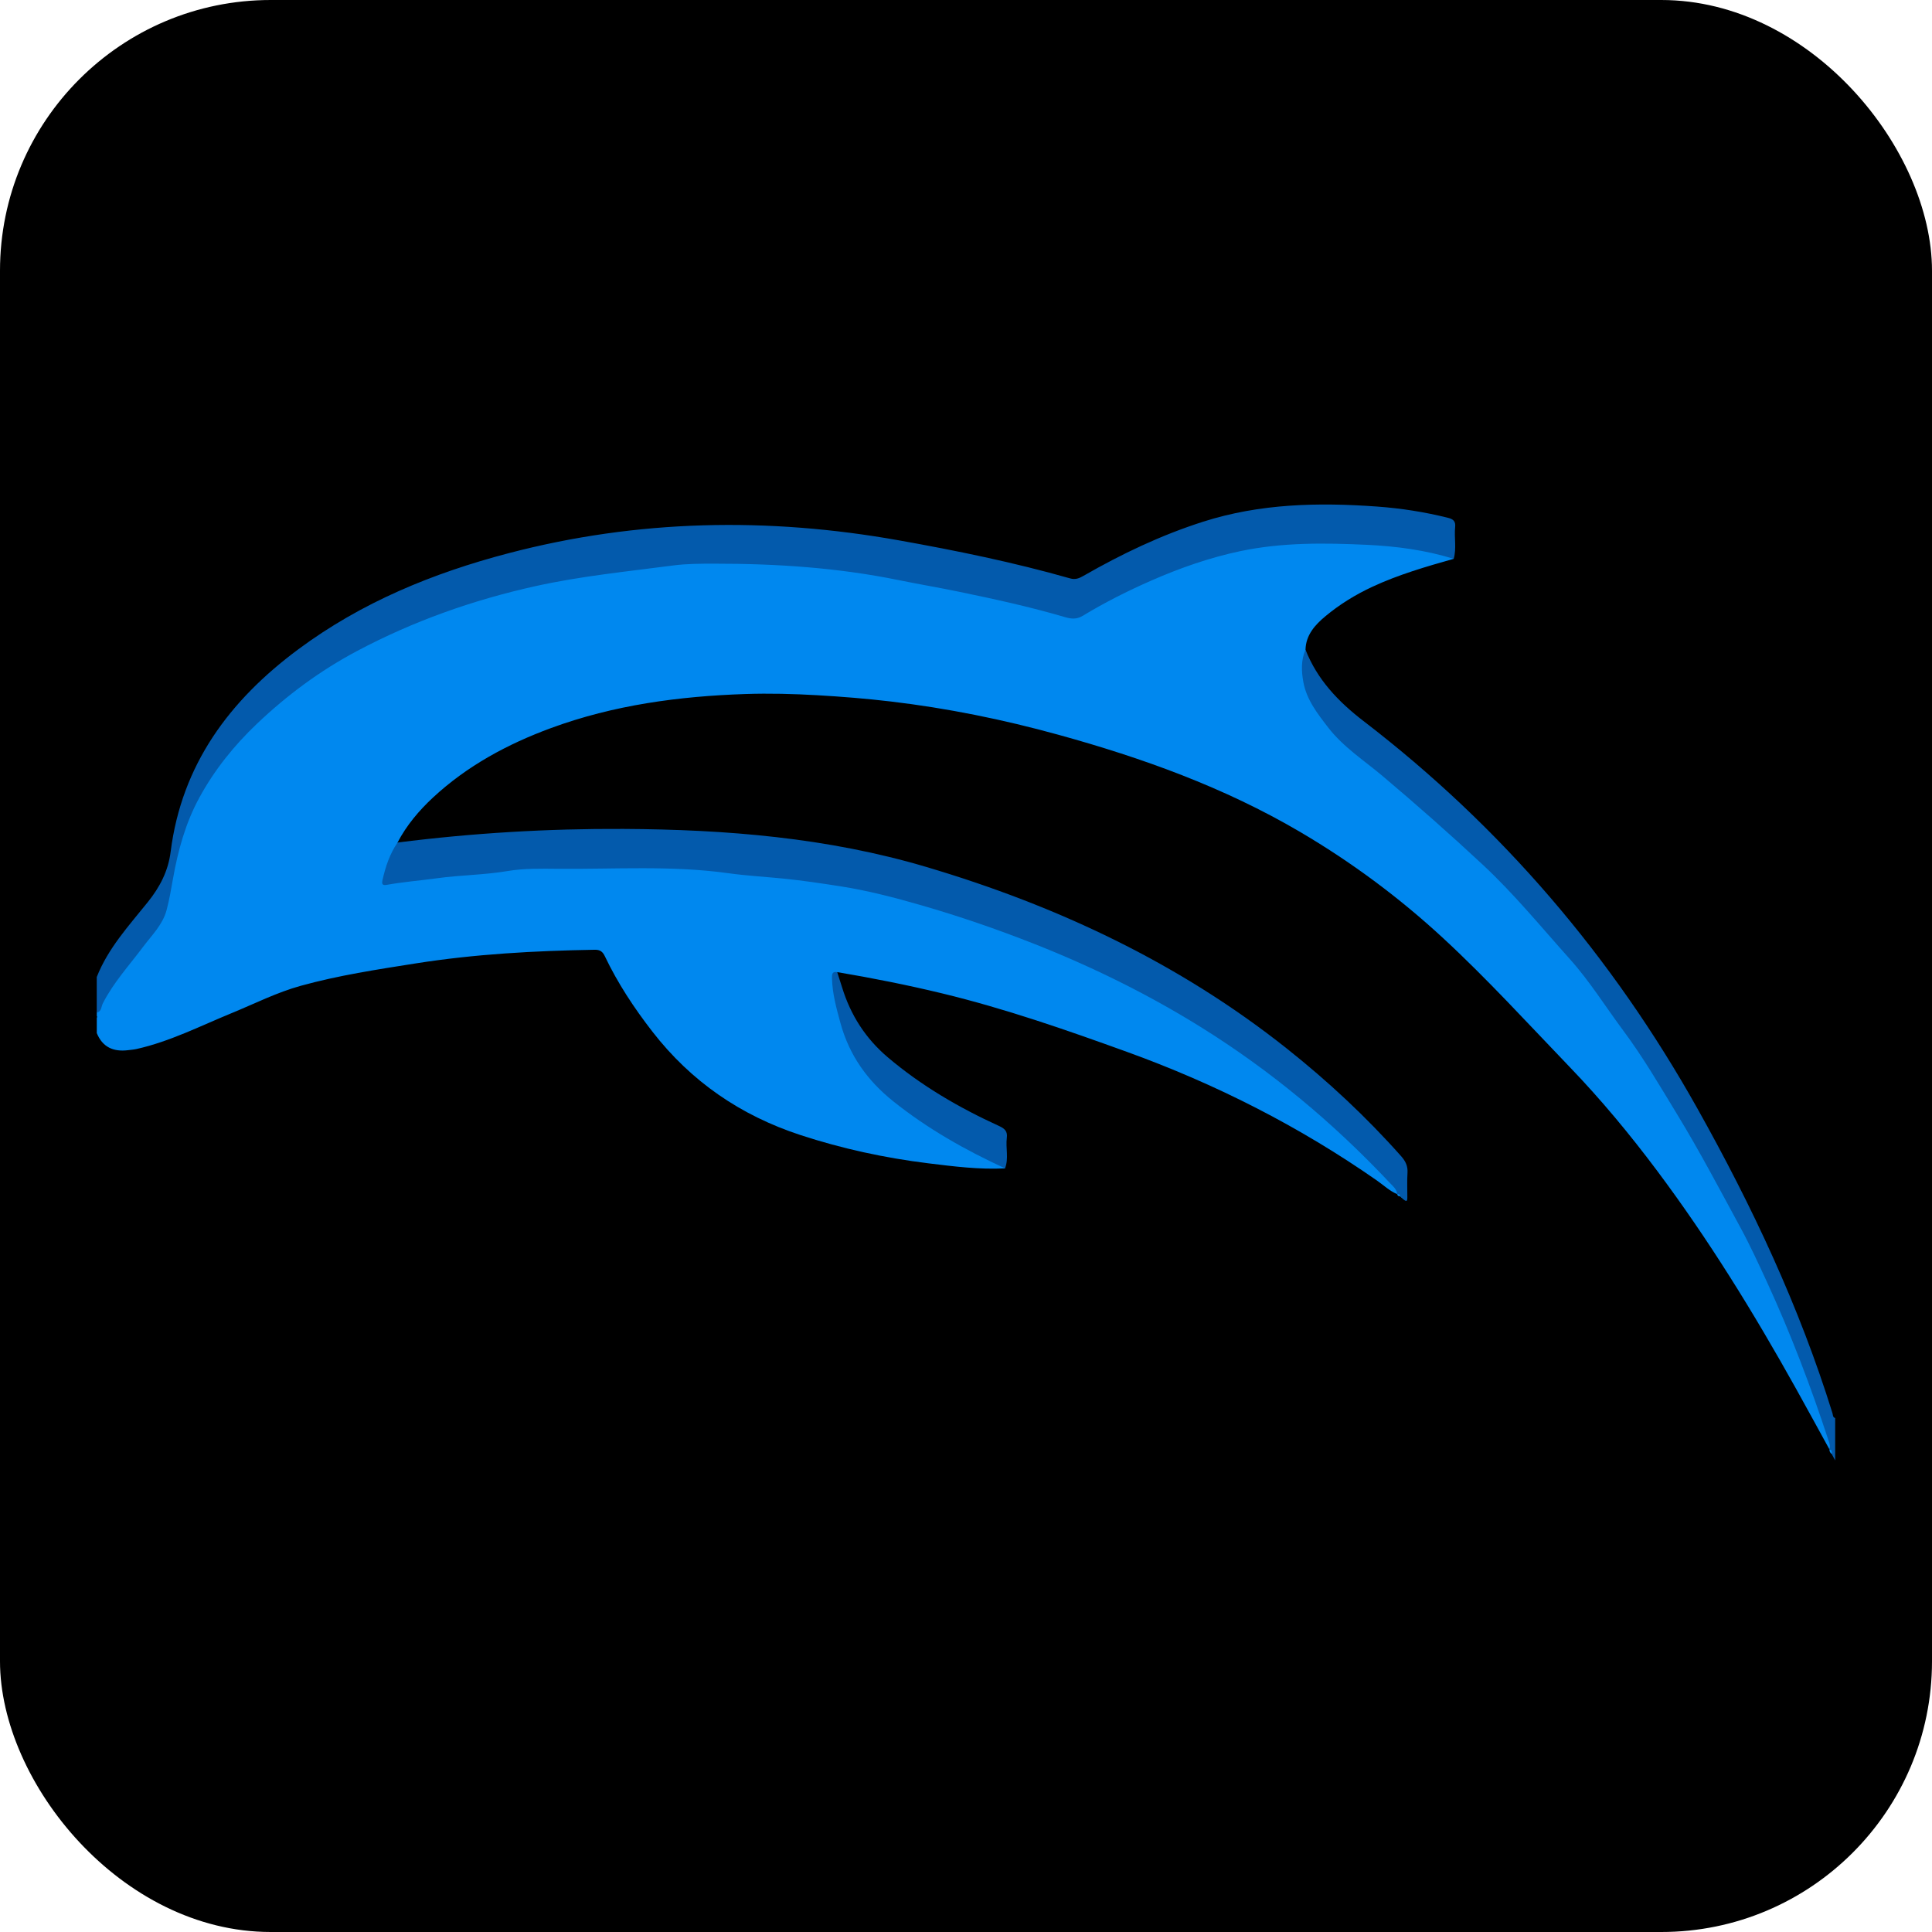<?xml version="1.0" encoding="UTF-8"?>
<svg xmlns="http://www.w3.org/2000/svg" viewBox="0 0 1024 1024">
  <defs>
    <style>
      .cls-1 {
        fill: #035aac;
      }

      .cls-1, .cls-2, .cls-3 {
        stroke-width: 0px;
      }

      .cls-2 {
        fill: #000;
        mix-blend-mode: multiply;
      }

      .cls-3 {
        fill: #0088ef;
      }

      .cls-4 {
        isolation: isolate;
      }
    </style>
  </defs>
  <g class="cls-4">
    <g id="Arcade">
      <rect class="cls-2" y="0" width="1024" height="1024" rx="143.49" ry="143.49"/>
      <g>
        <path class="cls-3" d="M770.5,296.19c-14.66,4.13-29.27,8.37-43.15,14.83-9.01,4.19-17.42,9.39-24.95,15.68-5.32,4.44-10.26,9.82-10.45,17.63.24,2.57-.48,5.06-.7,7.59-1.09,13.02,5.42,22.89,13.06,32.43,5.21,6.5,11.62,11.59,17.92,16.91,18.39,15.57,37.69,30.12,54.58,47.42,6.18,6.32,12.94,12.02,19.26,18.21,10.41,10.19,19.61,21.43,29.23,32.31,20.49,23.18,38.38,48.3,54.55,74.6,12.06,19.63,24.02,39.32,34.54,59.89,5.3,10.37,11.29,20.43,16.43,30.91,12.27,25.05,22.78,50.83,32.11,77.1,2.46,6.92,5.05,13.79,7.18,20.81.55,1.81,1.96,3.94-.54,5.56-5.91-10.74-11.77-21.51-17.73-32.21-22.26-39.93-46.19-78.82-73.62-115.45-14.34-19.15-29.58-37.55-46.22-54.85-22.18-23.07-43.74-46.75-67.27-68.48-23.28-21.49-48.58-40.26-75.94-56.32-40.08-23.51-83.31-39.05-127.87-51.34-29.2-8.06-58.81-14.07-88.89-17.63-12.88-1.52-25.82-2.56-38.79-3.31-12.73-.73-25.44-1.06-38.14-.64-35.18,1.18-69.78,5.81-103.04,18.04-23.08,8.49-44.46,20.04-62.53,36.8-7.38,6.85-14.05,14.73-18.82,23.86-.46,4.44-3.28,7.97-4.64,12.08-2.94,8.91-2.99,8.94,6.1,7.83,16.35-2.01,32.85-2.82,49.15-4.9,33.77-4.31,67.6-1.72,101.39-2.31,10.27-.18,20.49,1.84,30.74,2.77,17.02,1.54,33.92,4.01,50.83,6.33,14.55,2,28.8,5.64,42.93,9.78,20.01,5.87,39.57,13.01,59.16,20.11,10.45,3.79,20.51,8.46,30.58,13.08,34.43,15.79,67.05,34.64,97.32,57.52,22.67,17.14,43.32,36.45,62.96,56.89,1.86,1.93,4.45,3.78,3.32,7.21-4.05-1.69-7.19-4.75-10.72-7.21-41.12-28.68-85.39-51.17-132.55-68.22-32.24-11.66-64.59-22.93-97.95-30.99-18.38-4.44-36.94-8.13-55.59-11.27-2.25,2.39-1.64,5.24-1.39,8.09.83,9.67,4.53,18.56,7.4,27.69,4.92,15.64,16.77,25.55,28.88,35.19,15.44,12.3,32.7,21.67,50.43,30.2,1.37.66,3.37.71,3.62,2.85-13.68.7-27.22-1.03-40.72-2.69-23.03-2.84-45.64-7.74-67.73-14.98-31.68-10.39-57.88-28.33-78.41-54.77-9.74-12.55-18.39-25.65-25.21-39.95-1.18-2.48-2.53-3.53-5.39-3.48-31.76.54-63.41,2.27-94.85,7.23-20.46,3.23-40.91,6.33-60.91,11.86-12.76,3.53-24.51,9.5-36.66,14.49-16.65,6.83-32.77,15.08-50.5,19.04-1.45.32-2.96.42-4.44.61-7.7.95-13.51-1.54-16.56-9.07v-8.09c.24-.2.32-.4.24-.6-.08-.2-.16-.3-.24-.3v-1.8c4.27-11.77,12.22-21.17,19.83-30.78,2.79-3.52,5.45-7.14,8.3-10.62,5.03-6.14,8.23-13,9.53-20.97,2.51-15.38,5.59-30.64,12.22-44.94,5.91-12.74,13.47-24.4,22.8-34.84,24.07-26.92,53.36-46.67,86.22-61.18,35.75-15.78,73.21-25.63,111.94-30.67,9.2-1.2,18.53-1.66,27.67-3.02,13.24-1.97,26.52-2.62,39.77-2.27,26.35.69,52.7,2.28,78.64,7.28,32.52,6.26,65.13,12.14,97.01,21.34,3.66,1.05,6.63.09,9.79-1.7,24.21-13.7,49.23-25.52,76.45-32.05,13.15-3.15,26.48-4.74,40.04-5,20.84-.4,41.59-.04,62.17,3.73,4.28.78,8.54,1.63,12.73,2.81,1.54.43,3.32.55,4.1,2.35Z"/>
        <path class="cls-1" d="M770.5,296.19c-14.97-4.63-30.43-6.69-45.97-7.42-22.42-1.05-44.87-1.33-67.06,3.33-16.32,3.43-31.93,8.91-47.16,15.57-12.58,5.5-24.82,11.69-36.56,18.79-3.23,1.95-6.23,1.54-9.37.61-18.38-5.42-37.09-9.49-55.84-13.38-10.8-2.24-21.69-4.07-32.5-6.27-32.08-6.54-64.56-8.69-97.22-8.66-7.33,0-14.74-.01-21.98.94-24.38,3.22-48.85,5.61-72.96,10.95-33.17,7.35-64.83,18.54-94.78,34.47-19.41,10.32-36.92,23.28-52.88,38.45-12.22,11.62-22.62,24.57-30.64,39.34-7.26,13.37-11.25,27.89-13.89,42.81-.99,5.59-1.94,11.2-3.4,16.67-2.07,7.74-7.84,13.3-12.47,19.48-7.34,9.81-15.69,18.89-21.32,29.94-.87,1.7-.59,4.32-3.22,4.92v-18.88c6.02-15.31,17.05-27.25,27.11-39.79,6.33-7.89,10.76-16.37,12.05-26.58,5.86-46.28,31.23-80.32,67.75-107.4,33.52-24.87,71.31-40.37,111.34-50.86,68.41-17.93,137.43-19.22,206.88-6.83,30.55,5.45,60.93,11.67,90.8,20.18,2.83.81,4.88-.11,7.13-1.4,20.19-11.59,41.1-21.56,63.35-28.66,30.14-9.62,61.01-10.28,92.14-8.03,12.73.92,25.3,2.88,37.7,5.99,2.77.69,4.05,1.86,3.73,4.87-.58,5.6.82,11.29-.77,16.86Z"/>
        <path class="cls-1" d="M969.58,768.07c.61-1.51.12-2.91-.36-4.35-9.39-28.75-20.14-56.98-32.8-84.46-4.45-9.65-8.9-19.33-13.97-28.66-10.91-20.06-21.53-40.3-33.42-59.81-9.17-15.05-18.06-30.32-28.59-44.46-9.43-12.67-17.8-26.18-28.35-37.96-15.14-16.9-29.51-34.51-46.18-50.04-17.27-16.09-34.94-31.68-52.98-46.91-9.9-8.36-21-15.45-29.07-25.95-5.66-7.36-11.37-14.65-13.07-24.03-1.03-5.71-1.28-11.54,1.15-17.1,6.21,15.87,17.42,27.59,30.72,37.81,73.26,56.23,131.89,124.88,177.06,205.49,28.94,51.66,53.96,104.82,71.53,161.4.28.89.1,2.19,1.43,2.55v22.47c-.61-1.14-1.23-2.29-1.84-3.43-.88-.62.39-2.27-1.23-2.53l-.04-.02Z"/>
        <path class="cls-1" d="M51.29,538.54c.11.21.24.42.31.64.01.05-.2.17-.31.25,0-.3,0-.6,0-.9Z"/>
        <path class="cls-1" d="M740.55,632.94c-.23-2.61-2.2-4.17-3.79-5.85-29.98-31.92-63.34-59.75-100.59-82.89-28.04-17.42-57.58-31.93-88.22-44.01-19.56-7.71-39.47-14.56-59.75-20.41-14.1-4.06-28.25-7.76-42.67-10.01-10.2-1.59-20.48-3.13-30.8-4.15-9.58-.94-19.25-1.49-28.74-2.81-30.1-4.19-60.3-2.06-90.46-2.34-8.82-.08-17.81-.27-26.45,1.19-12.43,2.1-25.01,2.11-37.45,3.83-8.91,1.23-17.91,1.92-26.79,3.52-2.6.47-2.44-1.07-2.1-2.6,1.58-7.04,3.84-13.82,7.96-19.85,39.75-5.05,79.66-7.42,119.73-7.22,54.31.28,108.16,4.62,160.48,20.14,69.42,20.59,134.04,50.95,191.07,96.22,21.83,17.33,42.16,36.25,60.67,57.12,2.34,2.64,3.58,5.23,3.35,8.81-.28,4.32-.06,8.68-.08,13.02,0,1.33-.08,2.72-1.9,1.16-.18-.47-.43-.87-1-.9l.02.03c-.08-.56-.33-.92-.97-.83l.28-.22-.27.23c-.09-.97-1.16-.66-1.57-1.2l.03.02Z"/>
        <path class="cls-1" d="M532.68,619.25c-21-9.68-41-20.96-59.16-35.47-13.76-10.99-23.33-24.36-28.03-41.44-2.16-7.86-4.31-15.62-4.52-23.81-.05-1.88-.07-3.8,2.77-3.3.86,2.69,1.75,5.38,2.58,8.08,4.51,14.67,12.4,27.05,24.19,37.05,17.85,15.15,37.85,26.77,59.04,36.45,2.99,1.36,4.54,2.84,4.09,6.25-.69,5.37,1.11,10.89-.95,16.19Z"/>
        <path class="cls-3" d="M969.62,768.09c1.57.28,1.23,1.49,1.23,2.53-.91-.6-1.24-1.48-1.23-2.53Z"/>
        <path class="cls-3" d="M740.52,632.92c.96-.16,1.54.15,1.57,1.2-.8-.03-1.41-.33-1.57-1.2Z"/>
        <path class="cls-3" d="M742.09,634.11c.63-.09.93.22.97.83-.32-.28-.65-.55-.97-.83Z"/>
        <path class="cls-3" d="M743.03,634.91c.59.02.91.33,1,.9-.33-.3-.67-.6-1-.9Z"/>
      </g>
    </g>
  </g>
</svg>